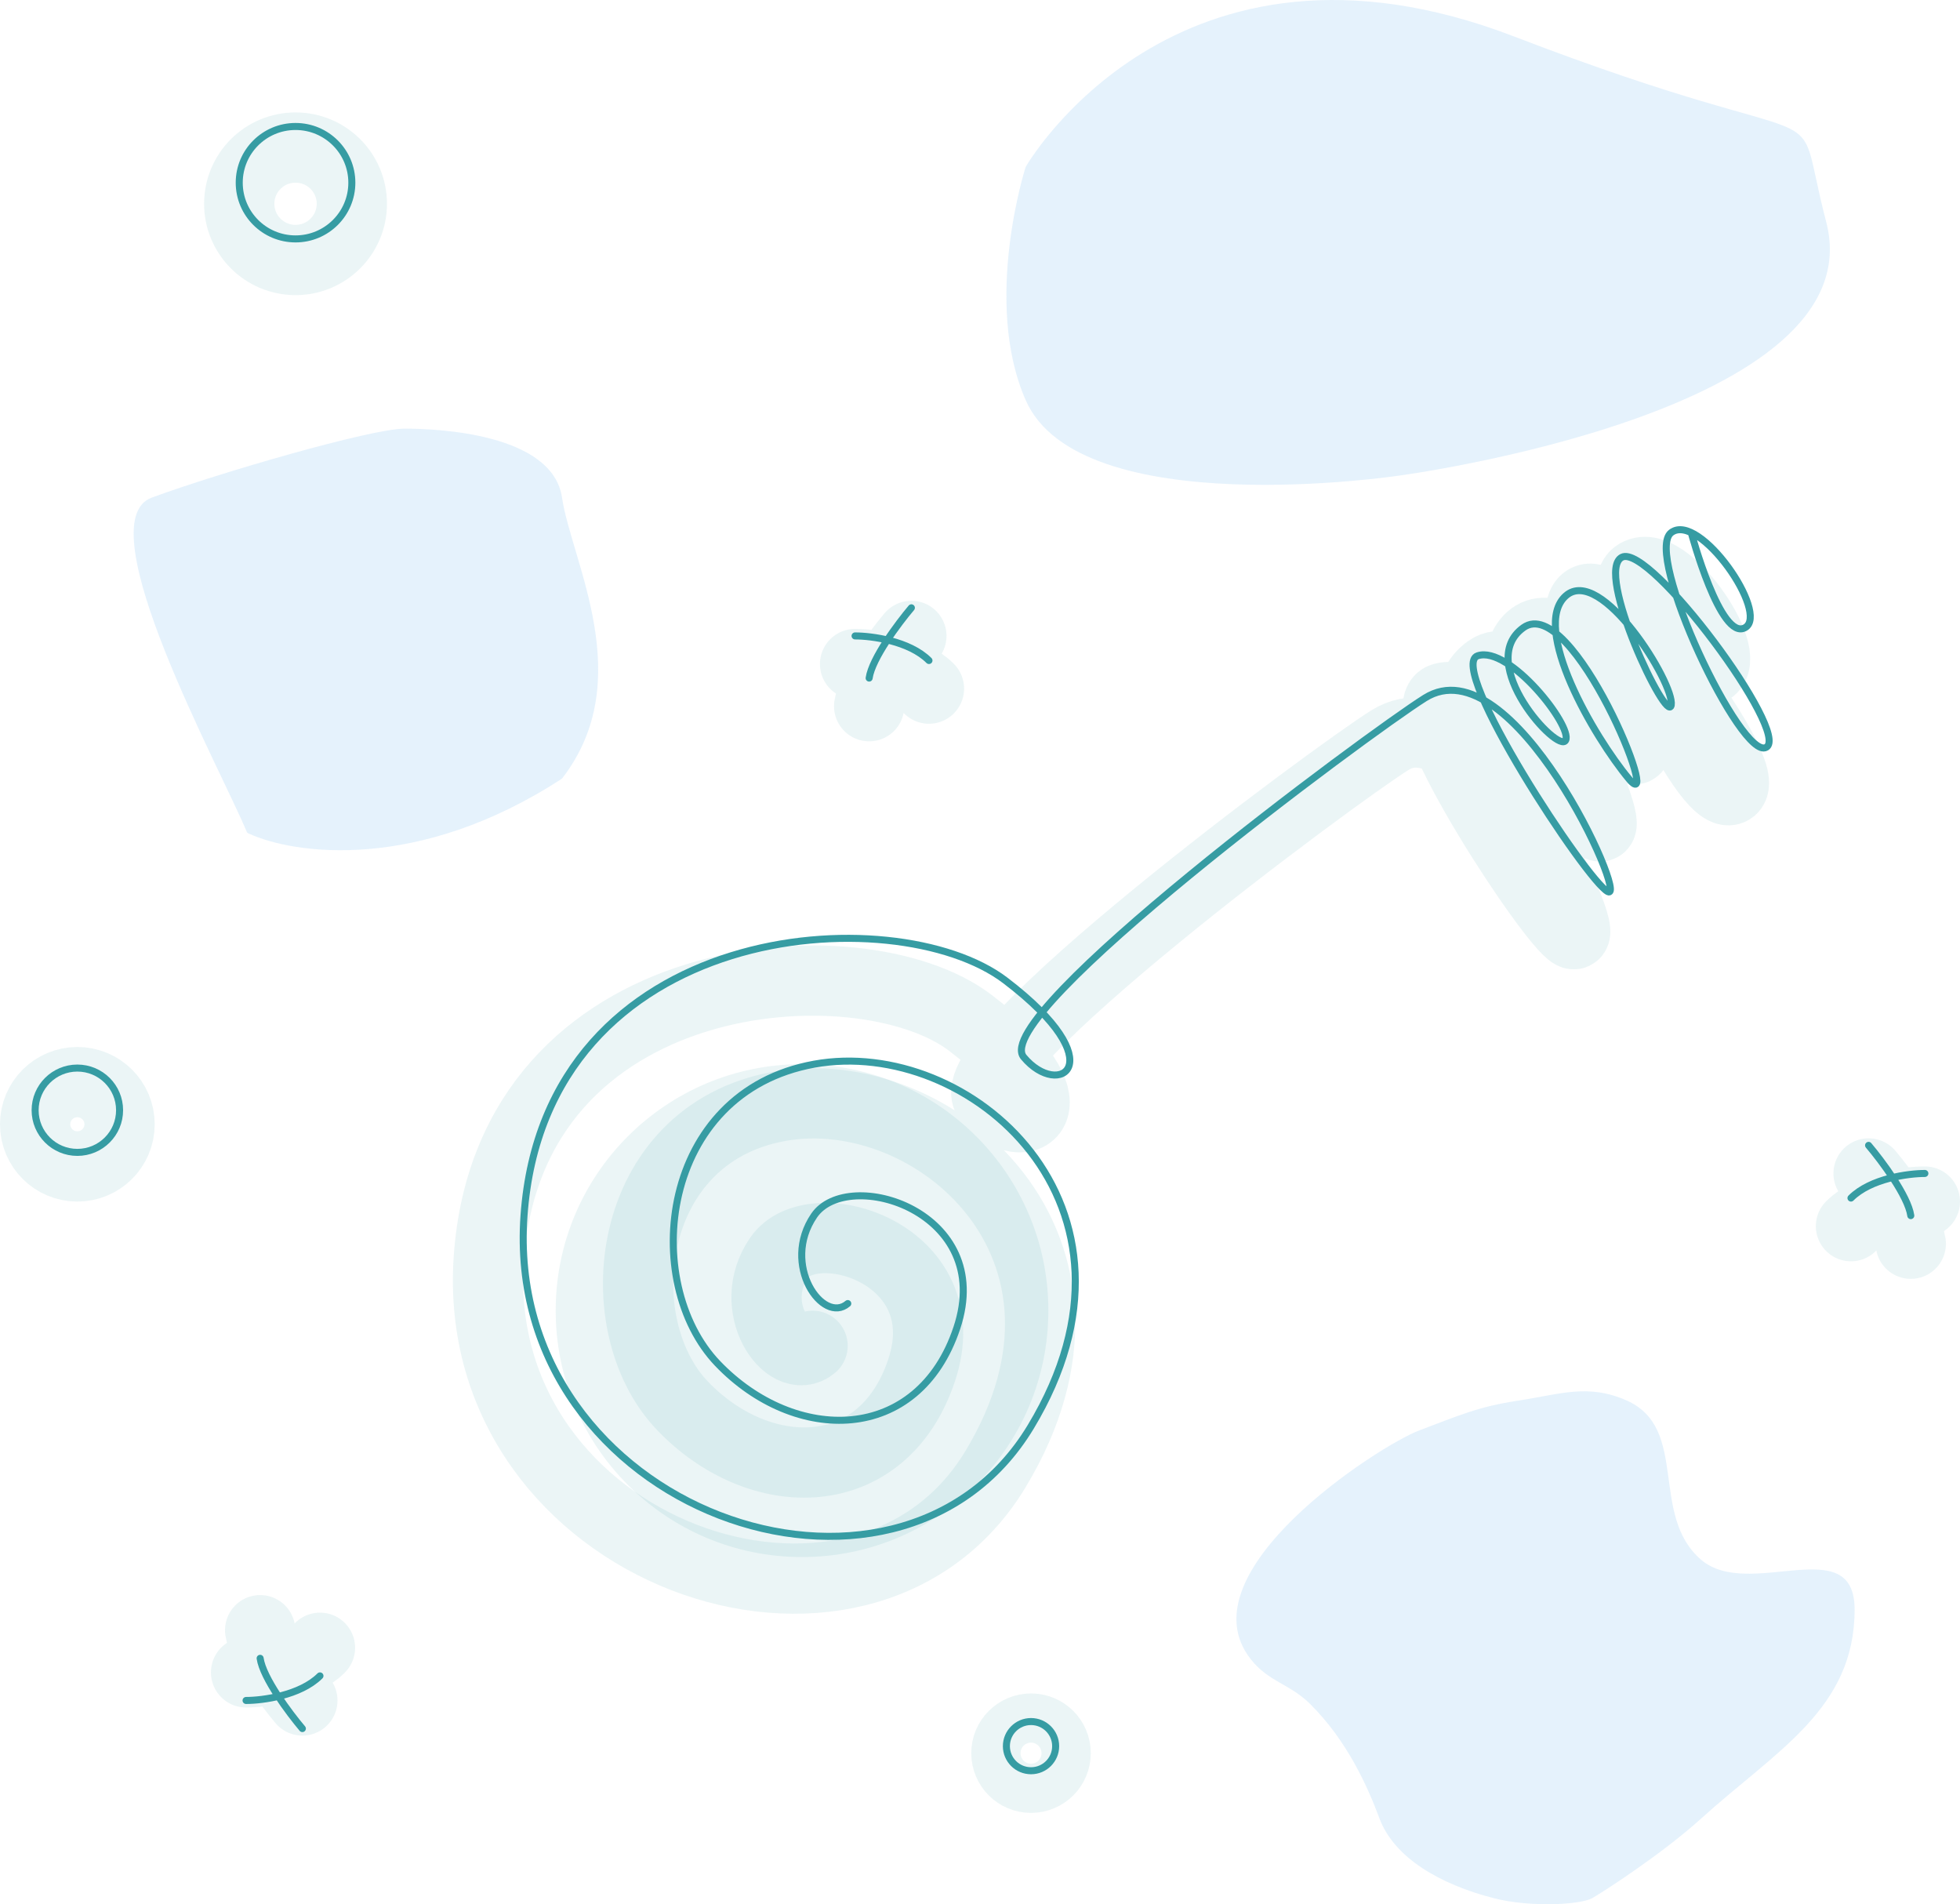<svg width="279" height="271" viewBox="0 0 279 271" fill="none" xmlns="http://www.w3.org/2000/svg">
<ellipse opacity="0.1" cx="114.166" cy="186.517" rx="35.065" ry="35.072" fill="#369CA3"/>
<path d="M120.678 185.515C117.171 188.521 111.104 180.004 115.891 172.99C120.678 165.975 141.717 172.377 136.207 188.967C130.696 205.556 113.164 205.556 102.143 194.032C91.123 182.509 93.85 155.454 115.891 151.446C137.932 147.438 165.762 171.487 146.726 203.051C127.691 234.615 71.587 215.075 74.592 172.99C77.598 130.904 127.468 127.619 143.108 139.533C158.749 151.446 150.734 156.456 145.724 150.444C140.715 144.431 194.73 104.432 202.83 99.34C215.373 91.454 231.884 128.399 228.879 126.896C225.873 125.393 205.836 94.83 210.344 93.327C214.853 91.824 223.87 103.348 222.868 105.352C221.866 107.356 209.844 94.329 216.857 89.319C223.87 84.309 236.894 116.875 231.884 110.863C226.875 104.851 217.858 89.319 222.868 84.81C227.877 80.301 238.397 97.335 237.896 100.342C237.395 103.348 226.875 81.303 230.883 79.299C234.89 77.295 254.927 104.35 251.421 106.354C247.914 108.358 233.888 78.798 237.896 75.792C241.903 72.785 251.922 87.315 248.415 89.319C244.909 91.323 240.741 75.791 240.741 75.791" stroke="#369CA3" stroke-linecap="round"/>
<path opacity="0.1" d="M115.668 191.527C112.162 194.533 106.095 186.016 110.882 179.002C115.668 171.987 136.708 178.389 131.197 194.979C125.687 211.568 108.155 211.568 97.134 200.045C86.114 188.521 88.841 161.466 110.882 157.458C132.923 153.45 160.752 177.499 141.717 209.063C122.681 240.627 66.577 221.088 69.583 179.002C72.588 136.916 122.459 133.632 138.099 145.545C153.739 157.458 145.724 162.468 140.715 156.456C135.706 150.444 189.721 110.444 197.821 105.352C210.364 97.466 226.875 134.411 223.87 132.908C220.864 131.405 200.827 100.843 205.335 99.34C209.844 97.836 218.86 109.36 217.858 111.364C216.857 113.368 204.834 100.342 211.847 95.331C218.86 90.321 231.885 122.887 226.875 116.875C221.866 110.863 212.849 95.331 217.858 90.822C222.868 86.313 233.387 103.348 232.886 106.354C232.385 109.36 221.866 87.315 225.873 85.311C229.881 83.307 249.918 110.362 246.412 112.366C242.905 114.37 228.879 84.81 232.886 81.804C236.894 78.798 246.912 93.327 243.406 95.331C239.899 97.335 235.732 81.804 235.732 81.804" stroke="#369CA3" stroke-width="10" stroke-linecap="round"/>
<path opacity="0.15" d="M21.595 70.82C12.148 74.305 31.53 109.641 35.111 118.352C35.158 118.467 35.235 118.545 35.349 118.598C41.824 121.6 59.497 124.145 79.932 110.849C79.978 110.818 80.022 110.778 80.055 110.734C90.839 96.719 81.359 79.924 80.003 70.82C78.645 61.701 62.345 61 57.591 61C52.837 61 31.104 67.313 21.595 70.82Z" fill="#55ACEE"/>
<path opacity="0.15" d="M215.531 5.195C167.248 -13.359 146.004 23.749 146.004 23.749C146.004 23.749 139.824 42.888 146.004 56.95C153.729 74.527 199.114 67.692 199.114 67.692C199.114 67.692 267.082 58.683 259.95 31.561C254.744 11.76 263.813 23.749 215.531 5.195Z" fill="#55ACEE"/>
<path opacity="0.15" d="M202.005 203.577C196.369 205.701 168.262 223.76 178.053 236.142C180.619 239.388 183.57 239.6 186.507 242.513C191.78 247.744 194.679 254.265 196.369 258.796C198.483 264.459 205.105 268.195 212.573 270.123C217.901 271.498 225.018 271.067 226.662 270.123C228.306 269.179 236.601 263.829 242.161 258.796C252.834 249.134 264 243.221 264 229.063C264 217.736 248.988 227.811 242.161 221.983C234.747 215.655 240.482 203.306 231.594 199.33C226.065 196.856 222.08 198.423 216.095 199.33C210.414 200.19 207.641 201.453 202.005 203.577Z" fill="#55ACEE"/>
<path d="M121.717 90.5C124.055 90.5 129.431 91.2 132.236 94M129.732 86.5C127.895 88.667 124.121 93.7 123.721 96.5" stroke="#369CA3" stroke-linecap="round"/>
<path opacity="0.1" d="M121.717 94.5C124.055 94.5 129.431 95.2 132.236 98M129.732 90.5C127.895 92.667 124.121 97.7 123.721 100.5" stroke="#369CA3" stroke-width="10" stroke-linecap="round"/>
<path d="M274 167C271.662 167 266.286 167.7 263.48 170.5M265.985 163C267.822 165.167 271.596 170.2 271.996 173" stroke="#369CA3" stroke-linecap="round"/>
<path opacity="0.1" d="M274 171C271.662 171 266.286 171.7 263.48 174.5M265.985 167C267.822 169.167 271.596 174.2 271.996 177" stroke="#369CA3" stroke-width="10" stroke-linecap="round"/>
<path d="M35.026 242C37.364 242 42.74 241.3 45.546 238.5M43.041 246C41.204 243.833 37.431 238.8 37.03 236" stroke="#369CA3" stroke-linecap="round"/>
<path opacity="0.1" d="M35.026 238C37.364 238 42.74 237.3 45.546 234.5M43.041 242C41.204 239.833 37.431 234.8 37.03 232" stroke="#369CA3" stroke-width="10" stroke-linecap="round"/>
<ellipse cx="42.069" cy="26" rx="8.015" ry="8" stroke="#369CA3"/>
<ellipse opacity="0.1" cx="42.069" cy="29" rx="8.015" ry="8" stroke="#369CA3" stroke-width="10"/>
<ellipse cx="11.011" cy="158" rx="6.011" ry="6" stroke="#369CA3"/>
<ellipse opacity="0.1" cx="11.011" cy="160" rx="6.011" ry="6" stroke="#369CA3" stroke-width="10"/>
<ellipse cx="146.763" cy="248.5" rx="3.507" ry="3.5" stroke="#369CA3"/>
<ellipse opacity="0.1" cx="146.763" cy="249.5" rx="3.507" ry="3.5" stroke="#369CA3" stroke-width="10"/>
</svg>
